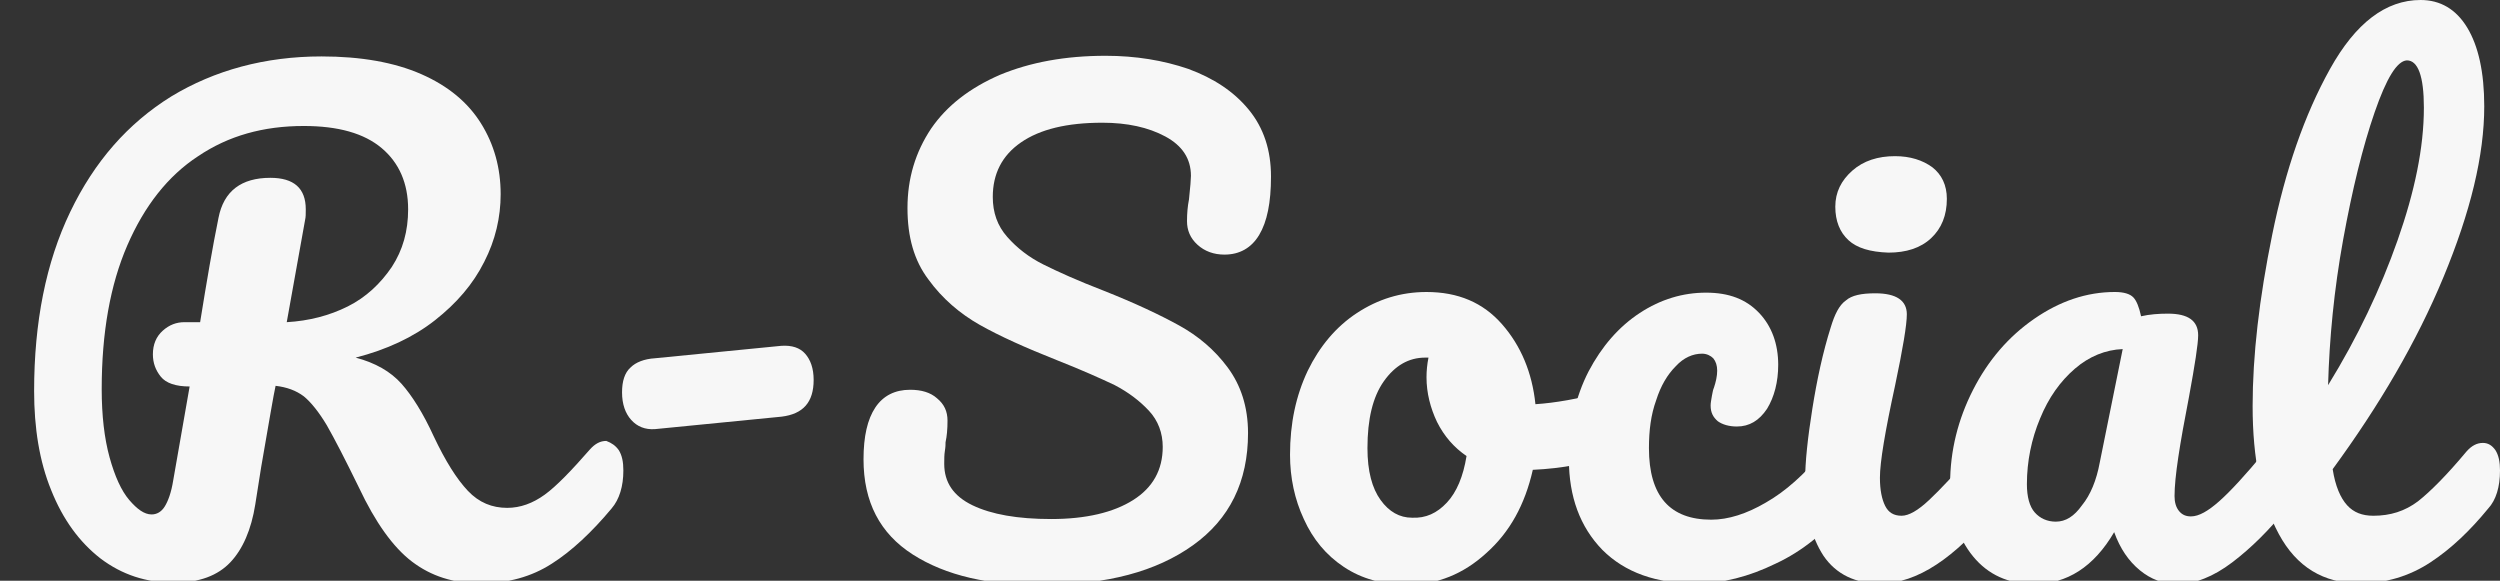 <?xml version="1.0" encoding="utf-8"?>
<!-- Generator: Adobe Illustrator 21.0.2, SVG Export Plug-In . SVG Version: 6.00 Build 0)  -->
<svg version="1.1" id="Layer_1" xmlns="http://www.w3.org/2000/svg" xmlns:xlink="http://www.w3.org/1999/xlink" x="0px" y="0px"
	 viewBox="0 0 381 88.5" style="enable-background:new 0 0 381 88.5;" xml:space="preserve">
<rect x="0" y="0" width="381" height="88.5" fill="#333333" stroke="none"/>
<style type="text/css">
	.st0{fill:#f7f7f7;}
</style>
<g>
	<path class="st0" d="M94.3,68.6c0.5,0.8,0.7,1.8,0.7,3.1c0,2.4-0.6,4.4-1.8,5.8c-3,3.6-6.1,6.5-9.1,8.4c-3.1,2-6.7,3-10.9,3
		c-4.1,0-7.5-1.1-10.4-3.3c-2.9-2.2-5.6-6-8.1-11.3c-2.1-4.3-3.7-7.4-4.9-9.5c-1.2-2-2.4-3.5-3.5-4.4c-1.2-0.9-2.6-1.4-4.3-1.6
		c-0.3,1.3-1,5.5-2.2,12.4c-0.5,3.1-0.8,5.1-0.9,5.7c-0.6,3.8-1.9,6.8-3.8,8.8c-1.9,2-4.7,3.1-8.6,3.1c-4.2,0-7.9-1.2-11.2-3.7
		c-3.2-2.5-5.7-5.9-7.5-10.4c-1.8-4.4-2.6-9.5-2.6-15.1c0-10.5,1.8-19.6,5.5-27.3c3.7-7.7,8.8-13.5,15.4-17.6
		c6.6-4,14.3-6.1,22.9-6.1c6,0,11.1,0.9,15.2,2.7c4.1,1.8,7.1,4.3,9.1,7.5c2,3.2,3,6.8,3,10.8c0,3.5-0.8,7-2.5,10.3
		c-1.7,3.4-4.2,6.3-7.5,8.9c-3.3,2.6-7.4,4.5-12.1,5.7c3,0.8,5.3,2.1,7,4c1.6,1.8,3.3,4.5,4.9,8c1.8,3.8,3.5,6.5,5.2,8.3
		c1.7,1.8,3.7,2.6,6,2.6c2,0,3.9-0.7,5.7-2c1.8-1.3,4.1-3.7,6.9-6.9c0.8-0.9,1.6-1.3,2.5-1.3C93.2,67.5,93.8,67.9,94.3,68.6z
		 M28.9,58.9c-2.1,0-3.6-0.5-4.4-1.5c-0.8-1-1.2-2.1-1.2-3.4c0-1.5,0.5-2.7,1.5-3.6c1-0.9,2.1-1.3,3.3-1.3h2.4
		c1-6.2,1.9-11.5,2.8-15.9c0.8-4.1,3.5-6.1,7.9-6.1c3.6,0,5.4,1.6,5.4,4.8c0,0.7,0,1.2-0.1,1.6l-2.8,15.6c3.4-0.2,6.5-1,9.3-2.4
		c2.8-1.4,5-3.5,6.7-6c1.7-2.6,2.5-5.5,2.5-8.8c0-4-1.4-7.1-4-9.3c-2.7-2.3-6.7-3.4-11.9-3.4c-6.2,0-11.5,1.5-16.1,4.6
		c-4.6,3-8.2,7.6-10.8,13.6c-2.6,6-3.9,13.3-3.9,21.9c0,4,0.4,7.5,1.2,10.4c0.8,2.9,1.8,5.1,3,6.5c1.2,1.4,2.3,2.2,3.4,2.2
		c0.8,0,1.5-0.4,2-1.2c0.5-0.8,1-2.1,1.3-4L28.9,58.9z"/>
	<path class="st0" d="M96.2,64c-0.9-1-1.4-2.4-1.4-4.2c0-1.7,0.4-3,1.3-3.8c0.8-0.8,2.1-1.3,3.7-1.4l19.3-1.9
		c1.6-0.1,2.8,0.3,3.6,1.2s1.3,2.2,1.3,4c0,3.4-1.6,5.2-4.9,5.6l-19.3,1.9C98.3,65.5,97.1,65,96.2,64z"/>
	<path class="st0" d="M139.1,84.5c-5-3.2-7.5-8-7.5-14.5c0-3.5,0.6-6.1,1.8-7.9c1.2-1.8,3-2.7,5.3-2.7c1.7,0,3.1,0.4,4.1,1.3
		c1.1,0.9,1.6,2,1.6,3.4c0,1.3-0.1,2.4-0.3,3.3c0,0.3,0,0.7-0.1,1.3c-0.1,0.6-0.1,1.3-0.1,2c0,2.8,1.4,4.9,4.3,6.3
		c2.9,1.4,6.9,2.1,12,2.1c5.3,0,9.5-1,12.5-2.9c3-1.9,4.5-4.6,4.5-8.1c0-2.1-0.7-4-2.1-5.5c-1.4-1.5-3.1-2.8-5.2-3.9
		c-2.1-1-5-2.3-8.8-3.8c-4.8-1.9-8.8-3.7-11.8-5.4c-3-1.7-5.7-4-7.8-6.9c-2.2-2.9-3.2-6.5-3.2-10.9c0-4.5,1.2-8.5,3.6-12.1
		c2.4-3.5,5.9-6.2,10.5-8.2c4.6-1.9,9.9-2.9,16.1-2.9c4.6,0,8.8,0.7,12.6,2c3.8,1.4,6.9,3.4,9.2,6.2c2.3,2.8,3.4,6.2,3.4,10.2
		c0,4-0.6,6.9-1.8,8.9c-1.2,2-3,3-5.3,3c-1.6,0-3-0.5-4.1-1.5c-1.1-1-1.6-2.2-1.6-3.6c0-1.2,0.1-2.3,0.3-3.3
		c0.2-1.9,0.3-3.1,0.3-3.6c0-2.6-1.3-4.6-3.9-6c-2.6-1.4-5.8-2.1-9.6-2.1c-5.4,0-9.5,1-12.4,3c-2.9,2-4.3,4.8-4.3,8.3
		c0,2.4,0.7,4.4,2.2,6.1c1.5,1.7,3.3,3.1,5.5,4.2c2.2,1.1,5.3,2.5,9.2,4c4.8,1.9,8.6,3.7,11.5,5.3c2.9,1.6,5.4,3.7,7.4,6.4
		c2,2.7,3.1,6,3.1,10c0,7.4-2.8,13.1-8.4,17.1c-5.6,4-13.1,6-22.6,6C150.8,89.3,144.1,87.7,139.1,84.5z"/>
	<path class="st0" d="M248,60.8c0.4,0.8,0.7,1.9,0.7,3.1c0,3-0.9,4.8-2.7,5.4c-3.8,1.3-7.9,2.1-12.4,2.3c-1.2,5.3-3.5,9.5-7.1,12.7
		c-3.5,3.2-7.5,4.8-12,4.8c-3.8,0-7-0.9-9.7-2.7c-2.7-1.8-4.7-4.2-6.1-7.3c-1.4-3-2.1-6.3-2.1-9.8c0-4.8,0.9-9,2.7-12.8
		c1.8-3.7,4.3-6.7,7.5-8.8c3.2-2.1,6.7-3.2,10.6-3.2c4.8,0,8.6,1.6,11.5,4.9c2.9,3.3,4.6,7.4,5.1,12.2c3-0.2,6.5-0.8,10.5-1.9
		c0.5-0.1,0.9-0.2,1.3-0.2C247,59.6,247.6,60,248,60.8z M220.5,76.6c1.5-1.6,2.5-4,3-7.1c-1.9-1.3-3.4-3-4.5-5.2
		c-1-2.1-1.6-4.4-1.6-6.8c0-1,0.1-2,0.3-3h-0.5c-2.5,0-4.6,1.2-6.3,3.6c-1.7,2.4-2.5,5.8-2.5,10.2c0,3.5,0.7,6.1,2,7.9
		c1.3,1.8,2.9,2.7,4.8,2.7C217.3,79,219,78.2,220.5,76.6z"/>
	<path class="st0" d="M244.2,83.8c-3.4-3.5-5.1-8.1-5.1-13.8c0-5.1,1-9.5,3-13.4c2-3.8,4.6-6.8,7.8-8.9c3.2-2.1,6.6-3.1,10.1-3.1
		c3.5,0,6.1,1,8.1,3.1c1.9,2,2.9,4.7,2.9,7.9c0,2.6-0.6,4.9-1.7,6.7c-1.2,1.8-2.7,2.7-4.6,2.7c-1.2,0-2.2-0.3-2.9-0.8
		c-0.7-0.6-1.1-1.3-1.1-2.4c0-0.4,0.1-0.9,0.2-1.5c0.1-0.6,0.2-1,0.3-1.2c0.3-0.9,0.5-1.8,0.5-2.6c0-0.8-0.2-1.4-0.6-1.9
		c-0.4-0.4-1-0.7-1.7-0.7c-1.4,0-2.8,0.6-4,1.9c-1.3,1.3-2.3,3-3,5.2c-0.8,2.2-1.1,4.6-1.1,7.3c0,7.3,3.2,10.9,9.5,10.9
		c2.6,0,5.4-0.9,8.3-2.6c3-1.7,5.9-4.3,8.8-7.8c0.8-0.9,1.6-1.3,2.5-1.3c0.8,0,1.5,0.4,1.9,1.1c0.5,0.8,0.7,1.8,0.7,3.1
		c0,2.4-0.6,4.3-1.8,5.8c-3,3.6-6.5,6.5-10.6,8.4c-4.1,2-8.1,3-11.9,3C252.4,89,247.6,87.2,244.2,83.8z"/>
	<path class="st0" d="M277.9,84.7c-1.9-2.9-2.8-6.7-2.8-11.5c0-2.8,0.4-6.5,1.1-10.9c0.7-4.4,1.6-8.6,2.8-12.4
		c0.6-2,1.3-3.4,2.3-4.1c0.9-0.8,2.4-1.1,4.5-1.1c3.2,0,4.8,1.1,4.8,3.2c0,1.6-0.6,5.2-1.8,10.9c-1.5,6.9-2.3,11.6-2.3,14
		c0,1.9,0.3,3.3,0.8,4.3c0.5,1,1.3,1.5,2.5,1.5c1.1,0,2.5-0.8,4.2-2.4c1.7-1.6,4-4,6.8-7.4c0.8-0.9,1.6-1.3,2.5-1.3
		c0.8,0,1.5,0.4,1.9,1.1c0.5,0.8,0.7,1.8,0.7,3.1c0,2.5-0.6,4.5-1.8,5.8c-6.2,7.6-12,11.4-17.4,11.4C282.8,89,279.8,87.5,277.9,84.7
		z M281.7,36.6c-1.3-1.2-2-2.9-2-5.1c0-2.2,0.9-4,2.6-5.5c1.7-1.5,3.9-2.2,6.5-2.2c2.3,0,4.2,0.6,5.7,1.7c1.4,1.1,2.2,2.7,2.2,4.8
		c0,2.5-0.8,4.5-2.4,6c-1.6,1.5-3.8,2.2-6.5,2.2C285,38.4,283,37.8,281.7,36.6z"/>
	<path class="st0" d="M300.7,84.8c-2.3-2.8-3.5-6.5-3.5-11.1c0-5,1.2-9.8,3.5-14.3c2.3-4.5,5.4-8.1,9.3-10.8c3.9-2.7,8-4.1,12.3-4.1
		c1.4,0,2.3,0.3,2.8,0.8c0.5,0.5,0.9,1.5,1.2,2.9c1.3-0.3,2.7-0.4,4.1-0.4c3.1,0,4.6,1.1,4.6,3.3c0,1.3-0.5,4.5-1.4,9.4
		c-1.4,7.2-2.2,12.2-2.2,15.1c0,0.9,0.2,1.7,0.7,2.3c0.5,0.6,1.1,0.8,1.8,0.8c1.2,0,2.6-0.8,4.3-2.3c1.7-1.5,4-4,6.9-7.5
		c0.8-0.9,1.6-1.3,2.5-1.3c0.8,0,1.5,0.4,1.9,1.1c0.5,0.8,0.7,1.8,0.7,3.1c0,2.5-0.6,4.5-1.8,5.8c-2.6,3.2-5.3,5.9-8.2,8.1
		c-2.9,2.2-5.7,3.3-8.4,3.3c-2.1,0-4-0.7-5.7-2.1c-1.7-1.4-3-3.3-3.9-5.8C319.1,86.4,315,89,310,89C306.1,89,303,87.6,300.7,84.8z
		 M317.3,77c1.3-1.6,2.2-3.8,2.7-6.5l3.5-17.3c-2.6,0.1-5.1,1.1-7.3,3c-2.2,1.9-4,4.4-5.3,7.6c-1.3,3.1-2,6.5-2,10
		c0,1.9,0.4,3.4,1.2,4.3c0.8,0.9,1.9,1.4,3.2,1.4C314.8,79.5,316.1,78.7,317.3,77z"/>
	<path class="st0" d="M380.3,68.6c0.5,0.8,0.7,1.8,0.7,3.1c0,2.5-0.6,4.5-1.8,5.8c-2.7,3.3-5.6,6.1-8.8,8.2
		c-3.2,2.1-6.8,3.2-10.8,3.2c-5.5,0-9.6-2.5-12.3-7.5c-2.7-5-4-11.5-4-19.5c0-7.7,1-16.4,3-26.2s4.9-18.2,8.8-25.2
		c3.9-7,8.5-10.5,13.8-10.5c3,0,5.4,1.4,7.1,4.2c1.7,2.8,2.6,6.8,2.6,12c0,7.5-2.1,16.1-6.2,26c-4.1,9.9-9.8,19.6-16.9,29.3
		c0.4,2.6,1.2,4.4,2.2,5.5c1,1.1,2.3,1.6,4,1.6c2.6,0,4.8-0.7,6.8-2.2c1.9-1.5,4.4-4,7.4-7.6c0.8-0.9,1.6-1.3,2.5-1.3
		C379.2,67.5,379.8,67.9,380.3,68.6z M361.9,17.1c-1.8,5.2-3.4,11.7-4.8,19.4c-1.4,7.7-2.1,15.1-2.3,22.2c4.5-7.3,8-14.7,10.6-22.1
		c2.6-7.4,4-14.1,4-20.2c0-4.8-0.9-7.2-2.6-7.2C365.3,9.3,363.7,11.9,361.9,17.1z"/>
</g>
</svg>

